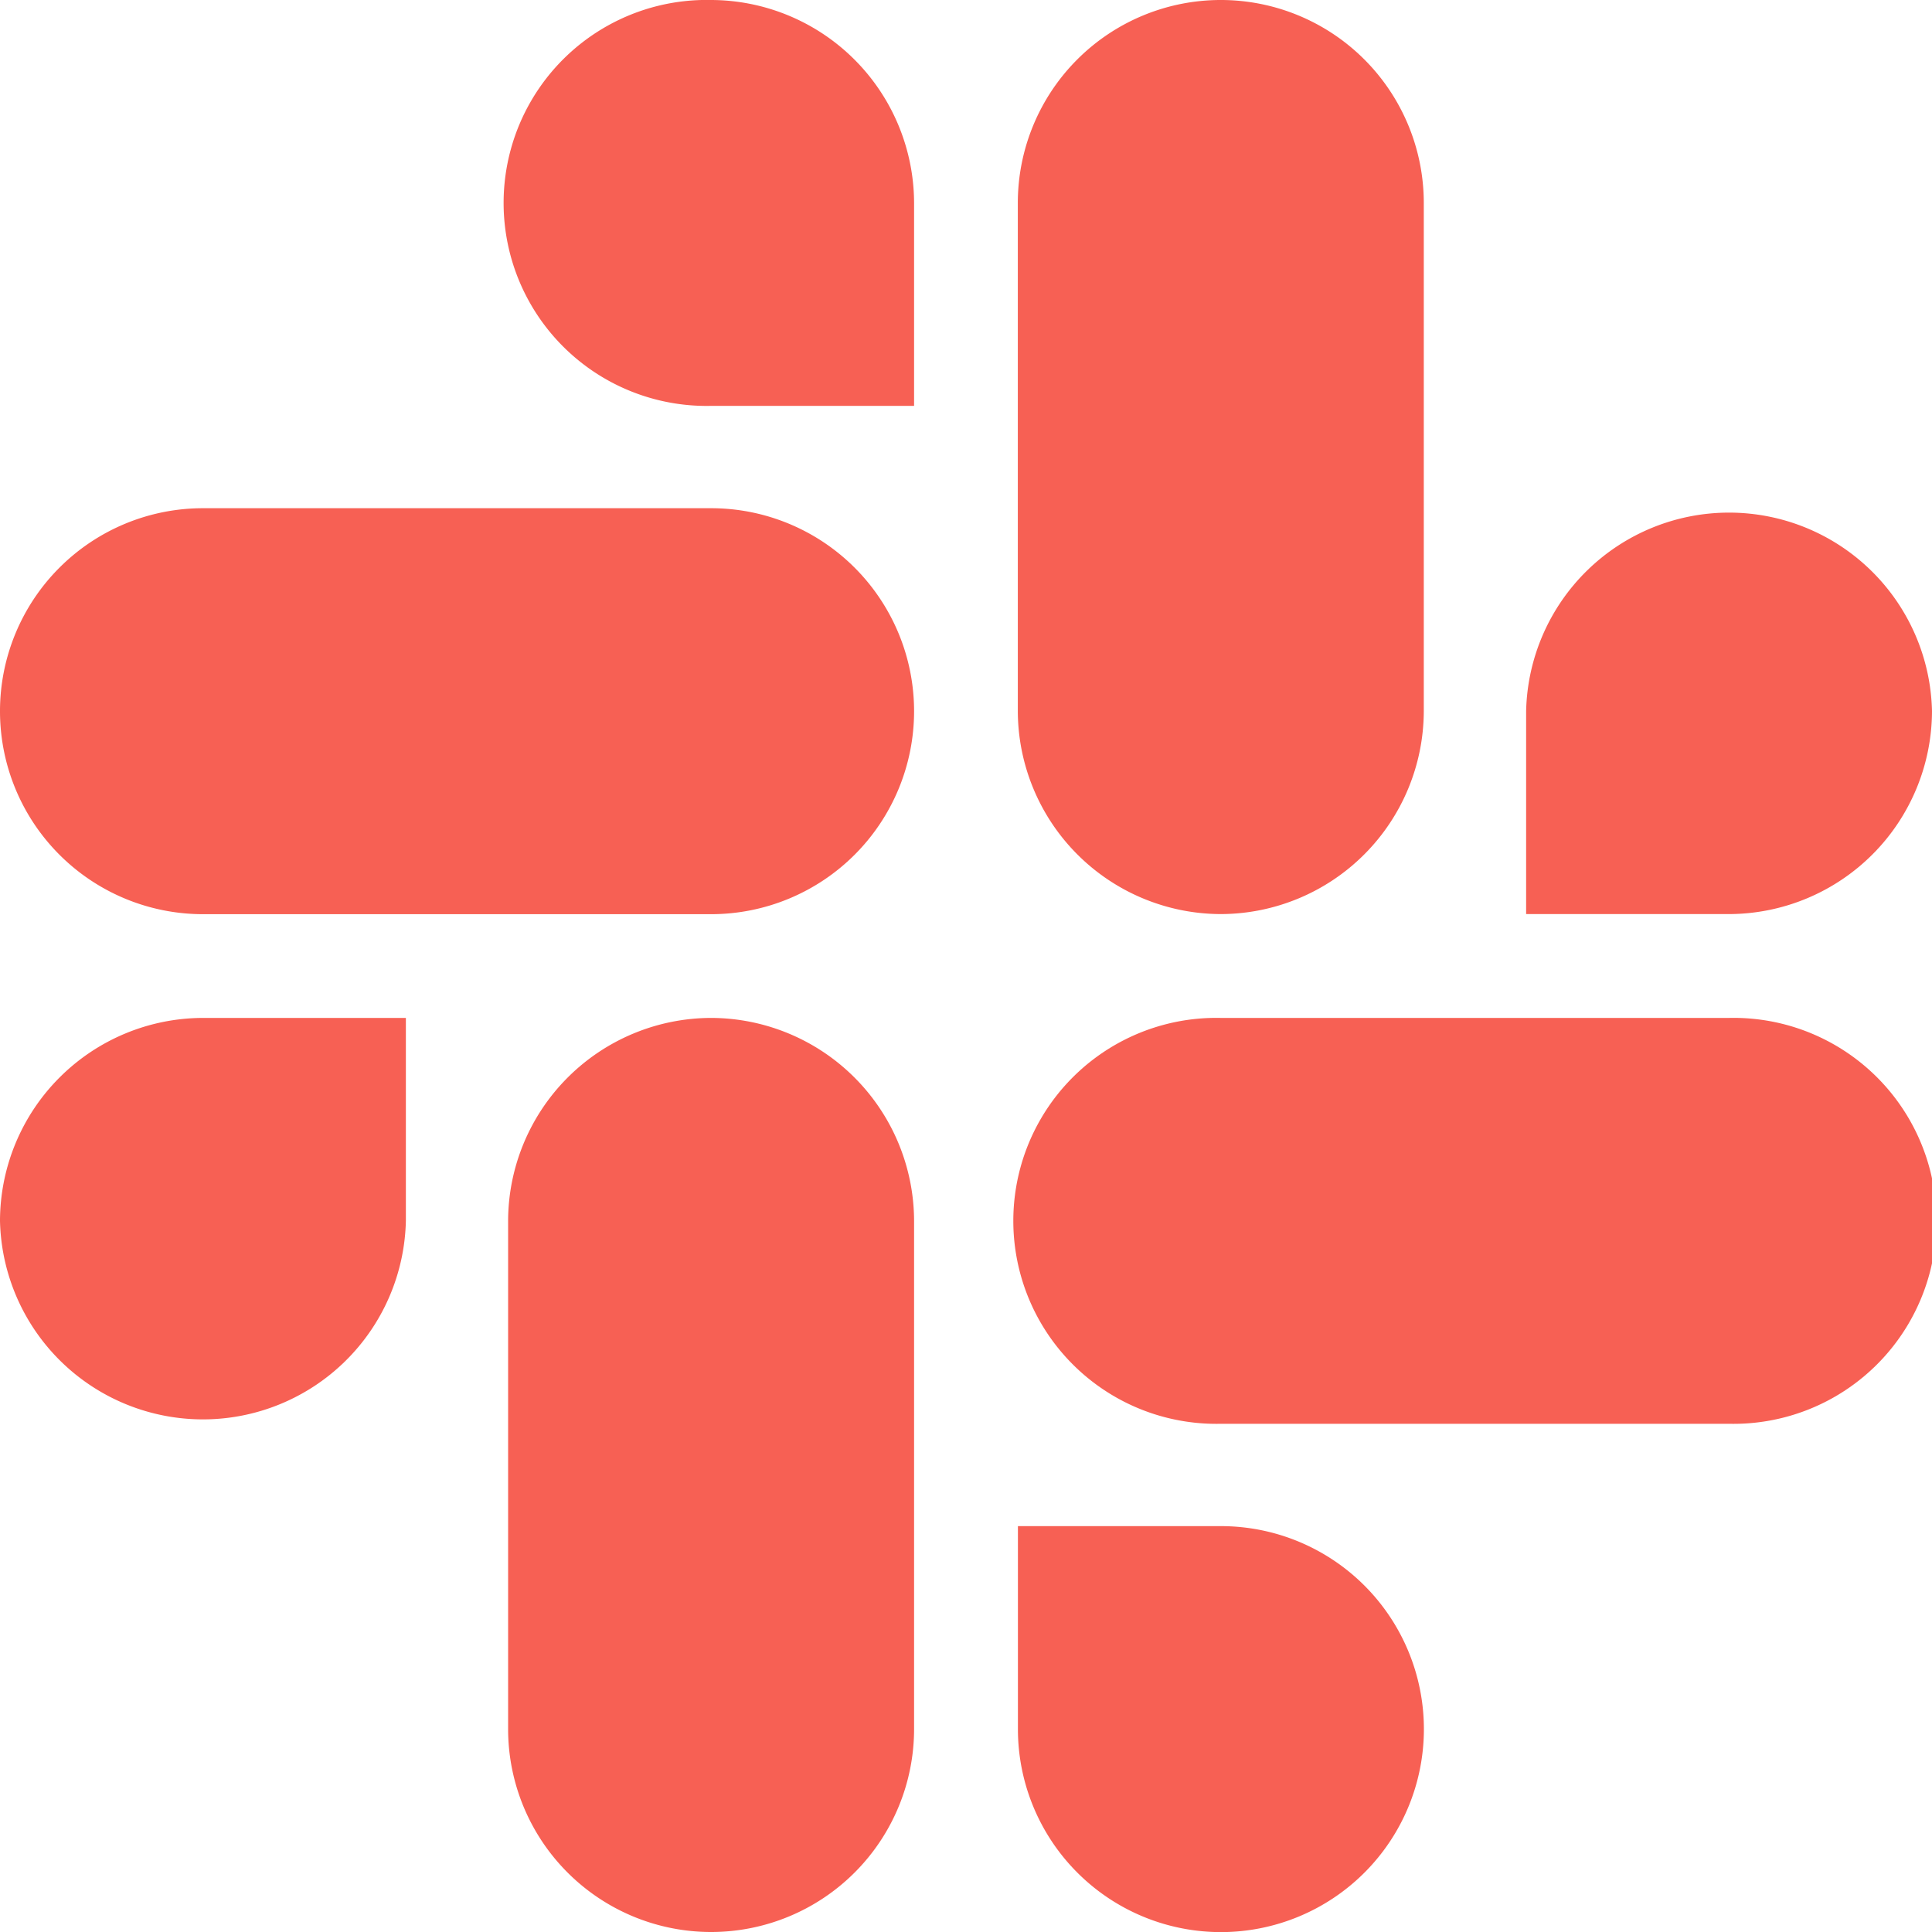 <svg xmlns="http://www.w3.org/2000/svg" viewBox="0 0 19.35 19.351"><defs><style>.cls-1{fill:#f76054;}</style></defs><title>Risorsa 14</title><g id="Livello_2" data-name="Livello 2"><g id="Livello_6" data-name="Livello 6"><path class="cls-1" d="M0,12.228a2.033,2.033,0,0,0,4.065,0V10.195H2.033A2.037,2.037,0,0,0,0,12.228Z"/><path class="cls-1" d="M7.122,10.195A2.038,2.038,0,0,0,5.089,12.228v5.089a2.033,2.033,0,1,0,4.066,0V12.228A2.038,2.038,0,0,0,7.122,10.195Z"/><path class="cls-1" d="M7.122,0a2.033,2.033,0,1,0,0,4.065H9.155V2.033A2.038,2.038,0,0,0,7.122,0Z"/><path class="cls-1" d="M7.122,5.09H2.033a2.033,2.033,0,0,0,0,4.066H7.122a2.033,2.033,0,1,0,0-4.066Z"/><path class="cls-1" d="M19.35,7.122a2.033,2.033,0,0,0-4.065,0V9.155h2.033A2.038,2.038,0,0,0,19.35,7.122Z"/><path class="cls-1" d="M12.227,9.155a2.038,2.038,0,0,0,2.033-2.033V2.033a2.033,2.033,0,0,0-4.066,0V7.122A2.038,2.038,0,0,0,12.227,9.155Z"/><path class="cls-1" d="M12.227,15.285H10.195v2.033a2.033,2.033,0,1,0,2.033-2.033Z"/><path class="cls-1" d="M17.317,10.195h-5.09a2.033,2.033,0,1,0,0,4.065h5.09a2.033,2.033,0,1,0,0-4.065Z"/></g></g></svg>